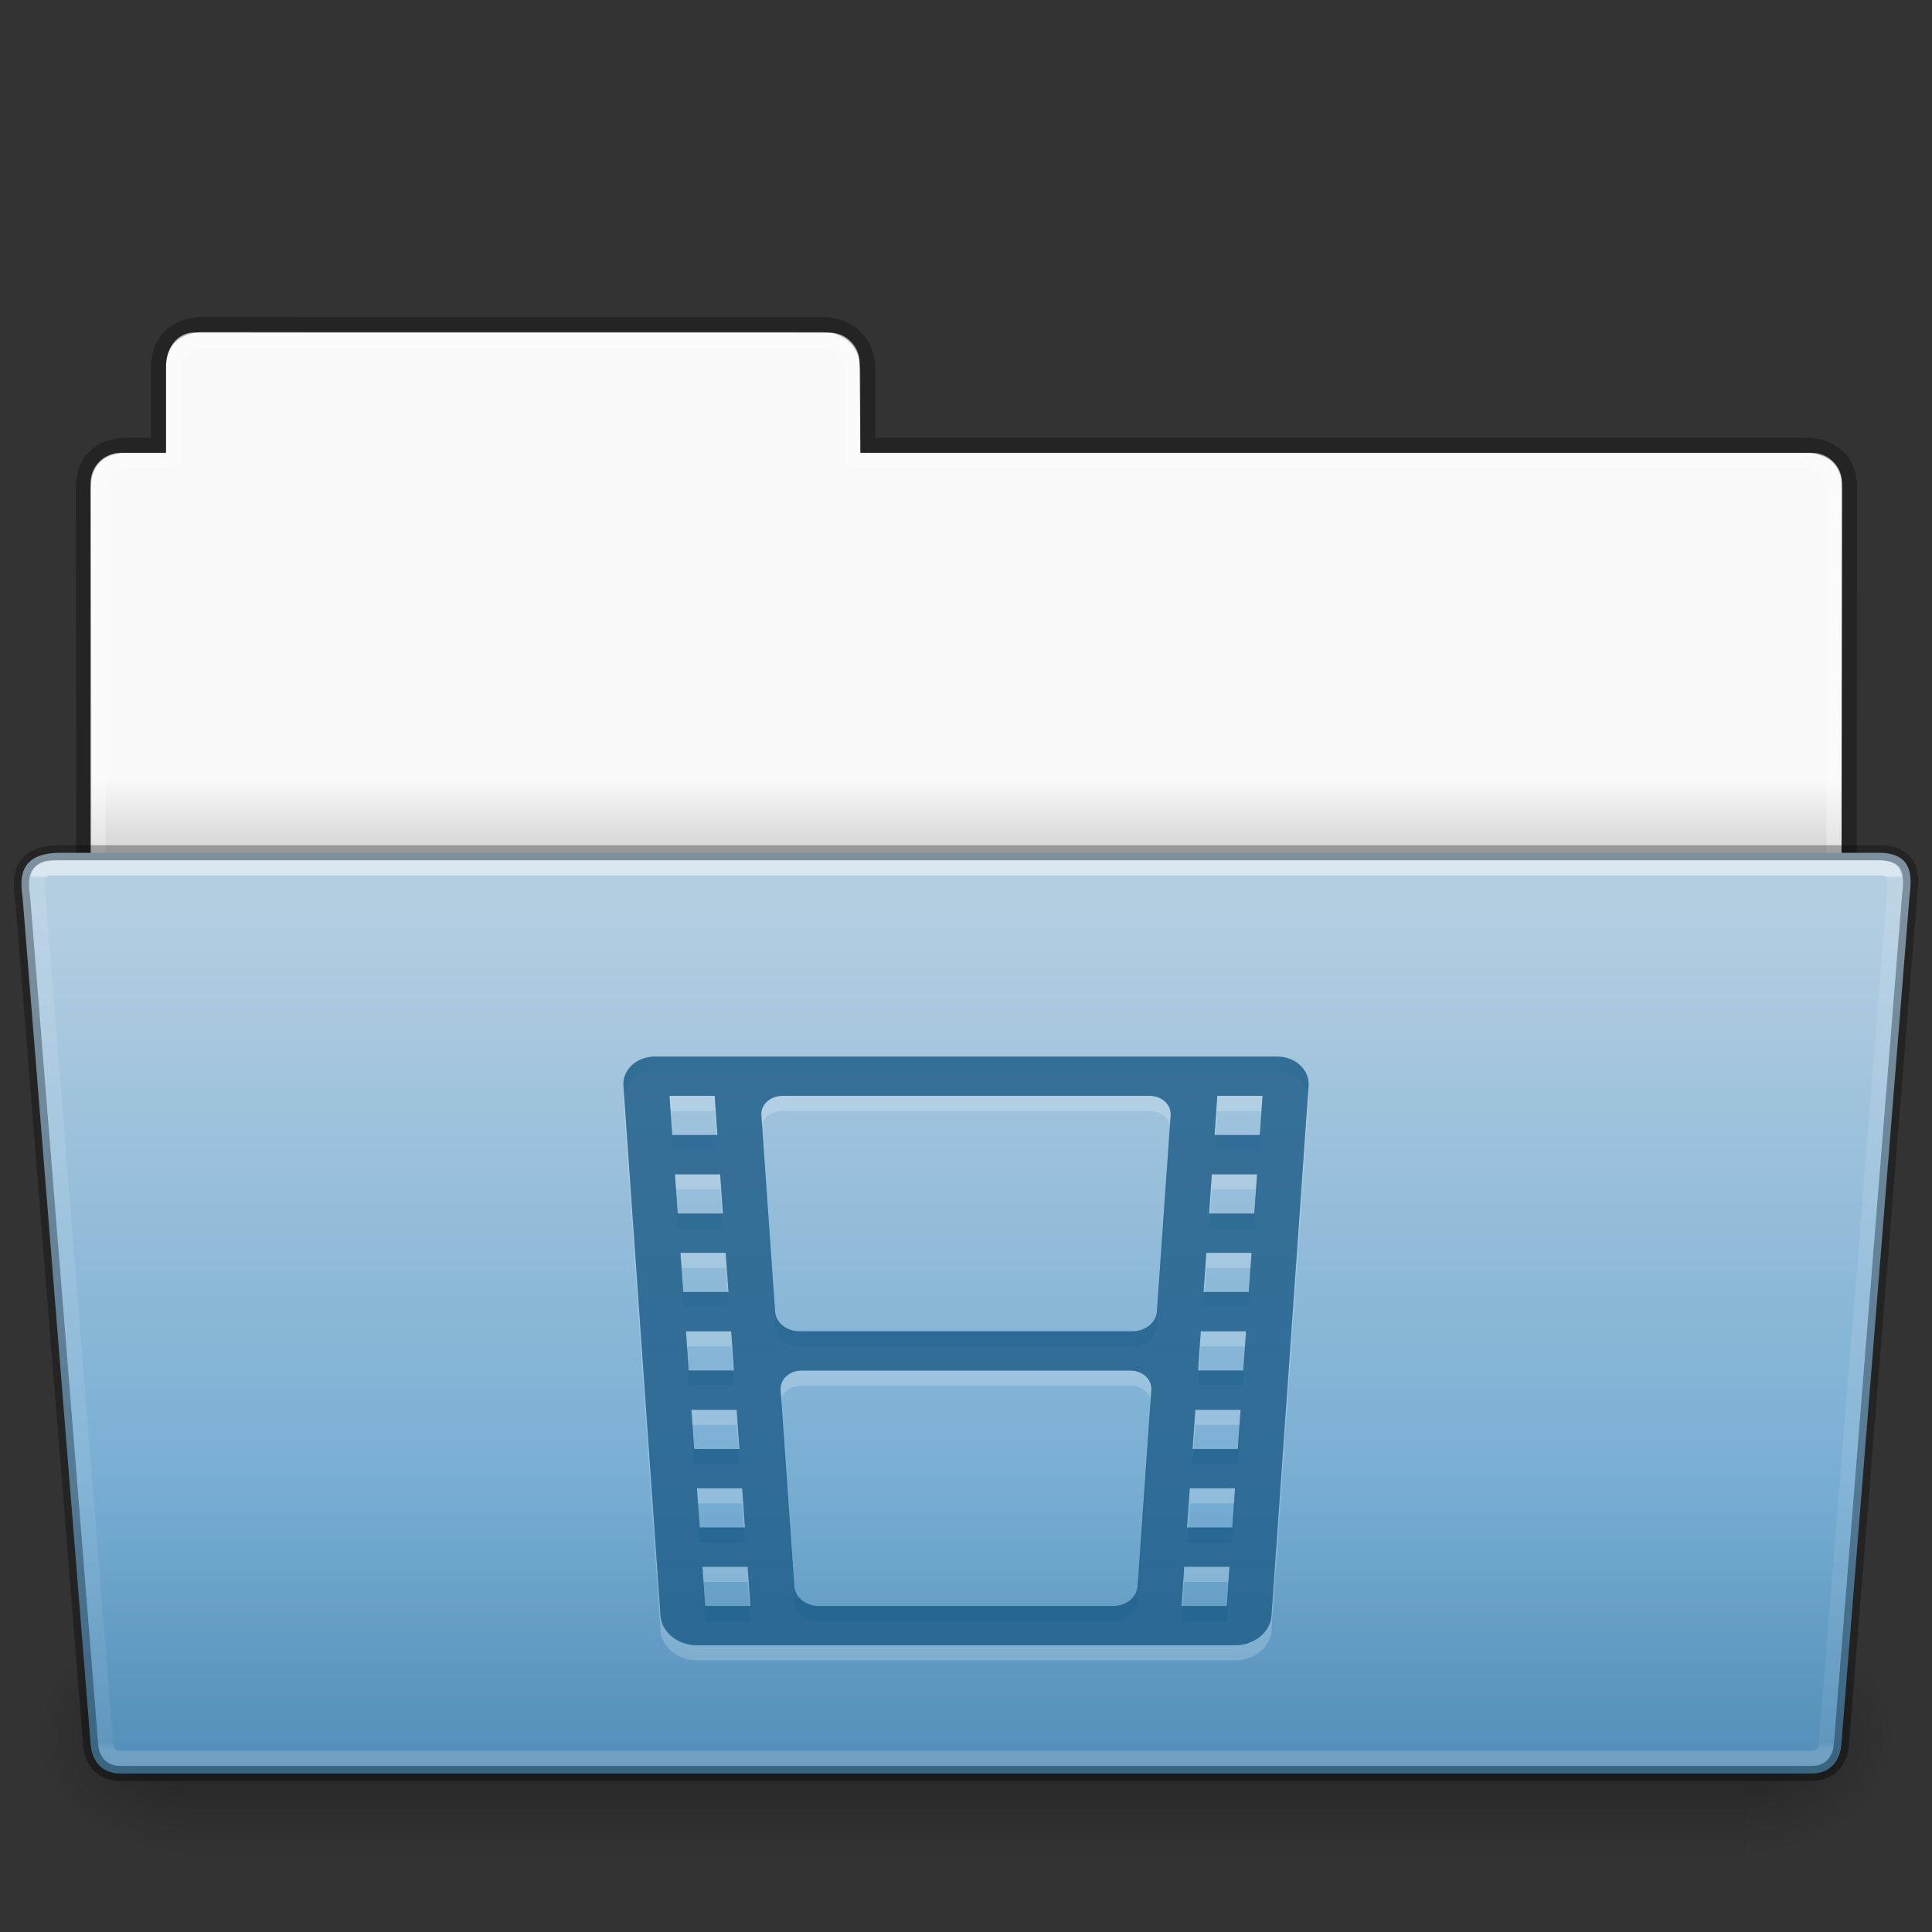 <?xml version="1.0" encoding="UTF-8" standalone="no"?>
<svg
   height="128"
   id="svg11300"
   style="display:inline;enable-background:new"
   version="1.0"
   viewBox="0 0 128 128"
   width="128"
   xmlns:xlink="http://www.w3.org/1999/xlink"
   xmlns="http://www.w3.org/2000/svg"
   xmlns:svg="http://www.w3.org/2000/svg"
   xmlns:rdf="http://www.w3.org/1999/02/22-rdf-syntax-ns#"
   xmlns:cc="http://creativecommons.org/ns#"
   xmlns:dc="http://purl.org/dc/elements/1.1/">
  <rect x="0" y="0" width="128" height="128" fill="#333333" stroke="none"/>
  <title
     id="title4162">elementary Icon Template</title>
  <defs
     id="defs3">
    <linearGradient
       id="linearGradient4712">
      <stop
         id="stop4708"
         offset="0"
         style="stop-color:#000000;stop-opacity:1;" />
      <stop
         id="stop4710"
         offset="1"
         style="stop-color:#000000;stop-opacity:0;" />
    </linearGradient>
    <linearGradient
       id="34542">
      <stop
         id="stop3456-4-9-38-1-8"
         offset="0"
         style="stop-color:#ffffff;stop-opacity:1" />
      <stop
         id="stop3458-39-80-3-5-5"
         offset="0.003"
         style="stop-color:#ffffff;stop-opacity:0.235" />
      <stop
         id="stop3460-7-0-2-4-2"
         offset="0.99"
         style="stop-color:#ffffff;stop-opacity:0.157" />
      <stop
         id="stop3462-0-9-8-7-2"
         offset="1"
         style="stop-color:#ffffff;stop-opacity:0.392" />
    </linearGradient>
    <linearGradient
       id="4632">
      <stop
         id="stop4634-4-4-7-7-4"
         offset="0"
         style="stop-color:#b4cee1;stop-opacity:1" />
      <stop
         id="stop4636-3-1-5-1-3"
         offset="1"
         style="stop-color:#5d9fcd;stop-opacity:1" />
    </linearGradient>
    <linearGradient
       id="50485">
      <stop
         id="stop2667-18"
         offset="0"
         style="stop-color:#000000;stop-opacity:0" />
      <stop
         id="stop2669-9"
         offset="0.5"
         style="stop-color:#000000;stop-opacity:1" />
      <stop
         id="stop2671-33"
         offset="1"
         style="stop-color:#000000;stop-opacity:0" />
    </linearGradient>
    <linearGradient
       id="46464">
      <stop
         id="stop4648-8-0-3-6"
         offset="0"
         style="stop-color:#f9f9f9;stop-opacity:1" />
      <stop
         id="stop4650-1-7-3-4"
         offset="1"
         style="stop-color:#d8d8d8;stop-opacity:1" />
    </linearGradient>
    <linearGradient
       id="61299">
      <stop
         id="stop4661"
         offset="0"
         style="stop-color:#000000;stop-opacity:0.498" />
      <stop
         id="stop4663"
         offset="1"
         style="stop-color:#000000;stop-opacity:0" />
    </linearGradient>
    <linearGradient
       gradientTransform="matrix(2.762,0,0,2.762,137.02,83.356)"
       gradientUnits="userSpaceOnUse"
       xlink:href="#46464"
       id="linearGradient2423"
       x1="63.412"
       x2="63.412"
       y1="19.664"
       y2="21.216" />
    <linearGradient
       gradientTransform="matrix(0.214,0,0,0.066,266.653,168.994)"
       gradientUnits="userSpaceOnUse"
       xlink:href="#50485"
       id="linearGradient2425"
       x1="302.857"
       x2="302.857"
       y1="366.648"
       y2="609.505" />
    <radialGradient
       cx="605.714"
       cy="486.648"
       fx="605.714"
       fy="486.648"
       gradientTransform="matrix(0.083,0,0,0.066,345.645,168.994)"
       gradientUnits="userSpaceOnUse"
       xlink:href="#linearGradient4712"
       id="radialGradient2427"
       r="117.143" />
    <radialGradient
       cx="605.714"
       cy="486.648"
       fx="605.714"
       fy="486.648"
       gradientTransform="matrix(-0.083,0,0,0.066,342.355,168.994)"
       gradientUnits="userSpaceOnUse"
       xlink:href="#linearGradient4712"
       id="radialGradient2429"
       r="117.143" />
    <linearGradient
       gradientTransform="matrix(1.289,0,0,1.083,283.067,154.978)"
       gradientUnits="userSpaceOnUse"
       xlink:href="#4632"
       id="linearGradient2431"
       x1="36.414"
       x2="36.414"
       y1="-8.292"
       y2="43.431" />
    <linearGradient
       gradientTransform="matrix(1.784,0,0,1.736,288.242,163.15)"
       gradientUnits="userSpaceOnUse"
       xlink:href="#34542"
       id="linearGradient2433"
       x1="27.335"
       x2="27.335"
       y1="-11.032"
       y2="22.381" />
    <linearGradient
       gradientTransform="translate(0,-80)"
       gradientUnits="userSpaceOnUse"
       xlink:href="#61299"
       id="linearGradient2435"
       x1="356"
       x2="356"
       y1="292"
       y2="264" />
  </defs>
  <g
     id="g153"
     transform="translate(-3424,-86)">
    <g
       id="g14067">
      <g
         id="use5628"
         transform="translate(3144)">
        <path
           d="m 292.837,108.031 c -1.108,-9e-5 -1.837,1.074 -1.837,2.182 l -2e-5,5.787 h -3 c -1.108,0 -2,0.892 -2,2 V 149 h 116 l 0.036,-31 c 0.001,-1.108 -0.892,-2 -2,-2 L 337,116 l -0.05,-5.965 c -0.009,-1.108 -0.892,-2 -2,-2 z"
           id="path2403"
           style="color:#000000;display:inline;overflow:visible;visibility:visible;fill:url(#linearGradient2423);fill-opacity:1;fill-rule:nonzero;stroke:none;stroke-width:1;marker:none;enable-background:accumulate" />
        <path
           d="m 293.5,107.5 c -1.878,0.021 -3,1.096 -3,2.854 L 290.5,115.5 c -0.961,0 -1.477,-0.003 -2.104,0 -1.679,0.008 -2.878,0.945 -2.878,2.833 C 285.612,145.831 285.5,149.5 285.5,149.5 h 117 l 0.036,-31.195 c 0.002,-1.758 -1.158,-2.826 -3.036,-2.805 h -62 v -5.017 c 0,-1.758 -1.237,-2.979 -2.998,-2.979 L 293.5,107.5 Z"
           id="path2405"
           style="color:#000000;display:inline;overflow:visible;visibility:visible;opacity:0.3;fill:none;stroke:#000000;stroke-width:1;stroke-linecap:butt;stroke-linejoin:miter;stroke-miterlimit:4;stroke-dasharray:none;stroke-dashoffset:0;stroke-opacity:1;marker:none;enable-background:accumulate" />
        <path
           d="m 293.337,108.5 c -1.108,-1e-4 -1.837,1.074 -1.837,2.182 l -2e-5,5.819 h -3 c -1.108,0 -2,0.892 -2,2 l 2e-5,30 h 115 l 0.036,-30 c 10e-4,-1.108 -0.892,-2 -2,-2 L 336.5,116.5 l 2e-5,-5.818 c 0,-1.108 -0.942,-2.178 -2.05,-2.178 z"
           id="path2407"
           style="color:#000000;display:inline;overflow:visible;visibility:visible;opacity:0.3;fill:none;stroke:#ffffff;stroke-width:1;stroke-linecap:round;stroke-linejoin:round;stroke-miterlimit:4;stroke-dasharray:none;stroke-dashoffset:0;stroke-opacity:1;marker:none;enable-background:accumulate" />
        <rect
           height="16"
           id="rect2409"
           style="display:inline;overflow:visible;visibility:visible;opacity:0.3;fill:url(#linearGradient2425);fill-opacity:1;fill-rule:nonzero;stroke:none;stroke-width:0.997;marker:none"
           width="103.333"
           x="292.333"
           y="193.15" />
        <path
           d="m 395.667,193.151 c 0,0 0,15.999 0,15.999 4.274,0.03 10.333,-3.585 10.333,-8.001 0,-4.416 -4.77,-7.999 -10.333,-7.999 z"
           id="path2411"
           style="display:inline;overflow:visible;visibility:visible;opacity:0.3;fill:url(#radialGradient2427);fill-opacity:1;fill-rule:nonzero;stroke:none;stroke-width:0.997;marker:none" />
        <path
           d="m 292.333,193.151 c 0,0 0,15.999 0,15.999 C 288.059,209.18 282,205.565 282,201.149 c 0,-4.416 4.77,-7.999 10.333,-7.999 z"
           id="path2413"
           style="display:inline;overflow:visible;visibility:visible;opacity:0.3;fill:url(#radialGradient2429);fill-opacity:1;fill-rule:nonzero;stroke:none;stroke-width:0.997;marker:none" />
        <path
           d="m 281.5,145.5 4.5,56 c 0,0 0,2 2,2 H 399.999 C 402,203.5 402,201.5 402,201.5 l 4.5,-56 c 0.097,-0.999 0.5,-3 -2,-3 H 284 c -3,0 -2.614,2.023 -2.5,3 z"
           id="path2415"
           style="color:#000000;display:inline;overflow:visible;visibility:visible;fill:url(#linearGradient2431);fill-opacity:1;fill-rule:nonzero;stroke:#000000;stroke-width:1;stroke-miterlimit:4;stroke-dasharray:none;stroke-opacity:0.302;marker:none;enable-background:accumulate" />
        <path
           d="M 282.539,145.641 287,201.5 c 0,0 0,1 1,1 h 112 c 1,0 1,-1 1,-1 l 4.5,-56 c 0.154,-1.595 0,-2 -1,-2 H 284.041 c -1.041,0 -1.81,-0.225 -1.503,2.141 z"
           id="path2417"
           style="color:#000000;display:inline;overflow:visible;visibility:visible;opacity:0.5;fill:none;stroke:url(#linearGradient2433);stroke-width:1;stroke-linecap:round;stroke-linejoin:miter;stroke-miterlimit:4;stroke-dasharray:none;stroke-dashoffset:0;stroke-opacity:1;marker:none;enable-background:accumulate" />
        <path
           d="m 284,142 c -0.806,0 -1.428,0.135 -1.908,0.391 -0.48,0.256 -0.8,0.643 -0.971,1.049 -0.341,0.811 -0.171,1.655 -0.117,2.119 l 4.498,55.982 -0.002,-0.041 c 0,0 -0.007,0.603 0.303,1.223 C 286.112,203.342 286.833,204 288,204 h 112 c 1.167,0 1.888,-0.656 2.197,-1.275 C 402.507,202.105 402.5,201.5 402.5,201.5 l -0.002,0.041 4.5,-55.992 v -0.006 c 0.046,-0.466 0.204,-1.279 -0.049,-2.07 -0.127,-0.397 -0.38,-0.792 -0.795,-1.062 C 405.739,142.14 405.192,142 404.5,142 Z"
           id="path2419"
           style="color:#000000;font-style:normal;font-variant:normal;font-weight:normal;font-stretch:normal;font-size:medium;line-height:normal;font-family:sans-serif;font-variant-ligatures:normal;font-variant-position:normal;font-variant-caps:normal;font-variant-numeric:normal;font-variant-alternates:normal;font-feature-settings:normal;text-indent:0;text-align:start;text-decoration:none;text-decoration-line:none;text-decoration-style:solid;text-decoration-color:#000000;letter-spacing:normal;word-spacing:normal;text-transform:none;writing-mode:lr-tb;direction:ltr;text-orientation:mixed;dominant-baseline:auto;baseline-shift:baseline;text-anchor:start;white-space:normal;shape-padding:0;clip-rule:nonzero;display:inline;overflow:visible;visibility:visible;opacity:0.3;isolation:auto;mix-blend-mode:normal;color-interpolation:sRGB;color-interpolation-filters:linearRGB;solid-color:#000000;solid-opacity:1;vector-effect:none;fill:url(#linearGradient2435);fill-opacity:1;fill-rule:nonzero;stroke:none;stroke-width:1;stroke-linecap:butt;stroke-linejoin:miter;stroke-miterlimit:4;stroke-dasharray:none;stroke-dashoffset:0;stroke-opacity:1;marker:none;color-rendering:auto;image-rendering:auto;shape-rendering:auto;text-rendering:auto;enable-background:accumulate" />
      </g>
      <path
         d="m 3467.419,157 c -1.246,0 -2.19,0.871 -2.113,1.951 l 2.457,35.098 c 0.077,1.08 1.14,1.951 2.387,1.951 h 17.531 0.639 17.531 c 1.246,0 2.308,-0.871 2.385,-1.951 l 2.459,-35.098 c 0.077,-1.08 -0.869,-1.951 -2.115,-1.951 h -19.58 -2 z m 0.934,2.602 h 3 l 0.178,2.596 h -3 z m 7.5,0 h 11.193 1.908 11.193 c 0.831,0 1.462,0.581 1.412,1.301 l -0.91,12.996 c -0.05,0.72 -0.765,1.301 -1.596,1.301 h -10.373 -1.363 -10.373 c -0.831,0 -1.543,-0.581 -1.594,-1.301 l -0.91,-12.996 c -0.05,-0.72 0.581,-1.301 1.412,-1.301 z m 28.795,0 h 3 l -0.178,2.596 h -3 z m -35.934,5.197 h 3 l 0.182,2.602 h -3 z m 35.572,0 h 3 l -0.184,2.602 h -3 z m -35.207,5.203 h 3 l 0.184,2.596 h -3 z m 34.842,0 h 3 l -0.184,2.596 h -3 z m -34.475,5.197 h 3 l 0.176,2.602 h -3 z m 34.107,0 h 3 l -0.178,2.602 h -3 z m -26.432,2.602 h 10.24 1.274 10.24 c 0.831,0 1.456,0.581 1.406,1.301 l -0.91,12.996 c -0.05,0.72 -0.757,1.301 -1.588,1.301 h -9.42 -0.729 -9.42 c -0.831,0 -1.539,-0.581 -1.59,-1.301 l -0.908,-12.996 c -0.05,-0.72 0.573,-1.301 1.404,-1.301 z m -7.316,2.602 h 3 l 0.184,2.596 h -3 z m 33.387,0 h 3 l -0.182,2.596 h -3 z m -33.02,5.197 h 3 l 0.182,2.602 h -3 z m 32.654,0 h 3 l -0.184,2.602 h -3 z m -32.289,5.203 h 3 l 0.178,2.596 h -3 z m 31.922,0 h 3 l -0.176,2.596 h -3 z"
         id="path14061"
         style="color:#000000;display:inline;overflow:visible;visibility:visible;opacity:0.2;fill:#ffffff;fill-opacity:1;fill-rule:nonzero;stroke:none;stroke-width:1.7;marker:none;enable-background:accumulate" />
      <path
         d="m 3467.419,156 c -1.246,0 -2.19,0.871 -2.113,1.951 l 2.457,35.098 c 0.077,1.08 1.14,1.951 2.387,1.951 h 17.531 0.639 17.531 c 1.246,0 2.308,-0.871 2.385,-1.951 l 2.459,-35.098 c 0.077,-1.08 -0.869,-1.951 -2.115,-1.951 h -19.58 -2 z m 0.934,2.602 h 3 l 0.178,2.596 h -3 z m 7.5,0 h 11.193 1.908 11.193 c 0.831,0 1.462,0.581 1.412,1.301 l -0.91,12.996 c -0.05,0.72 -0.765,1.301 -1.596,1.301 h -10.373 -1.363 -10.373 c -0.831,0 -1.543,-0.581 -1.594,-1.301 l -0.91,-12.996 c -0.05,-0.72 0.581,-1.301 1.412,-1.301 z m 28.795,0 h 3 l -0.178,2.596 h -3 z m -35.934,5.197 h 3 l 0.182,2.602 h -3 z m 35.572,0 h 3 l -0.184,2.602 h -3 z m -35.207,5.203 h 3 l 0.184,2.596 h -3 z m 34.842,0 h 3 l -0.184,2.596 h -3 z m -34.475,5.197 h 3 l 0.176,2.602 h -3 z m 34.107,0 h 3 l -0.178,2.602 h -3 z m -26.432,2.602 h 10.24 1.274 10.24 c 0.831,0 1.456,0.581 1.406,1.301 l -0.91,12.996 c -0.05,0.72 -0.757,1.301 -1.588,1.301 h -9.42 -0.729 -9.42 c -0.831,0 -1.539,-0.581 -1.59,-1.301 l -0.908,-12.996 c -0.05,-0.72 0.573,-1.301 1.404,-1.301 z m -7.316,2.602 h 3 l 0.184,2.596 h -3 z m 33.387,0 h 3 l -0.182,2.596 h -3 z m -33.02,5.197 h 3 l 0.182,2.602 h -3 z m 32.654,0 h 3 l -0.184,2.602 h -3 z m -32.289,5.203 h 3 l 0.178,2.596 h -3 z m 31.922,0 h 3 l -0.176,2.596 h -3 z"
         id="path14035"
         style="color:#000000;display:inline;overflow:visible;visibility:visible;opacity:0.55;fill:#175785;fill-opacity:1;fill-rule:nonzero;stroke:none;stroke-width:1.7;marker:none;enable-background:accumulate" />
      <path
         d="m 3467.419,156 c -1.246,0 -2.19,0.871 -2.113,1.951 l 2.457,35.098 c 0.077,1.08 1.14,1.951 2.387,1.951 h 17.531 0.639 17.531 c 1.246,0 2.308,-0.871 2.385,-1.951 l 2.459,-35.098 c 0.077,-1.08 -0.869,-1.951 -2.115,-1.951 h -19.58 -2 z m 0.934,2.602 h 3 l 0.178,2.596 h -3 z m 7.5,0 h 11.193 1.908 11.193 c 0.831,0 1.462,0.581 1.412,1.301 l -0.91,12.996 c -0.05,0.72 -0.765,1.301 -1.596,1.301 h -10.373 -1.363 -10.373 c -0.831,0 -1.543,-0.581 -1.594,-1.301 l -0.91,-12.996 c -0.05,-0.72 0.581,-1.301 1.412,-1.301 z m 28.795,0 h 3 l -0.178,2.596 h -3 z m -35.934,5.197 h 3 l 0.182,2.602 h -3 z m 35.572,0 h 3 l -0.184,2.602 h -3 z m -35.207,5.203 h 3 l 0.184,2.596 h -3 z m 34.842,0 h 3 l -0.184,2.596 h -3 z m -34.475,5.197 h 3 l 0.176,2.602 h -3 z m 34.107,0 h 3 l -0.178,2.602 h -3 z m -26.432,2.602 h 10.24 1.274 10.24 c 0.831,0 1.456,0.581 1.406,1.301 l -0.91,12.996 c -0.05,0.72 -0.757,1.301 -1.588,1.301 h -9.42 -0.729 -9.42 c -0.831,0 -1.539,-0.581 -1.59,-1.301 l -0.908,-12.996 c -0.05,-0.72 0.573,-1.301 1.404,-1.301 z m -7.316,2.602 h 3 l 0.184,2.596 h -3 z m 33.387,0 h 3 l -0.182,2.596 h -3 z m -33.02,5.197 h 3 l 0.182,2.602 h -3 z m 32.654,0 h 3 l -0.184,2.602 h -3 z m -32.289,5.203 h 3 l 0.178,2.596 h -3 z m 31.922,0 h 3 l -0.176,2.596 h -3 z"
         id="path50"
         style="color:#000000;display:inline;overflow:visible;visibility:visible;opacity:0.55;fill:#175785;fill-opacity:1;fill-rule:nonzero;stroke:none;stroke-width:1.7;marker:none;enable-background:accumulate" />
    </g>
  </g>
</svg>
